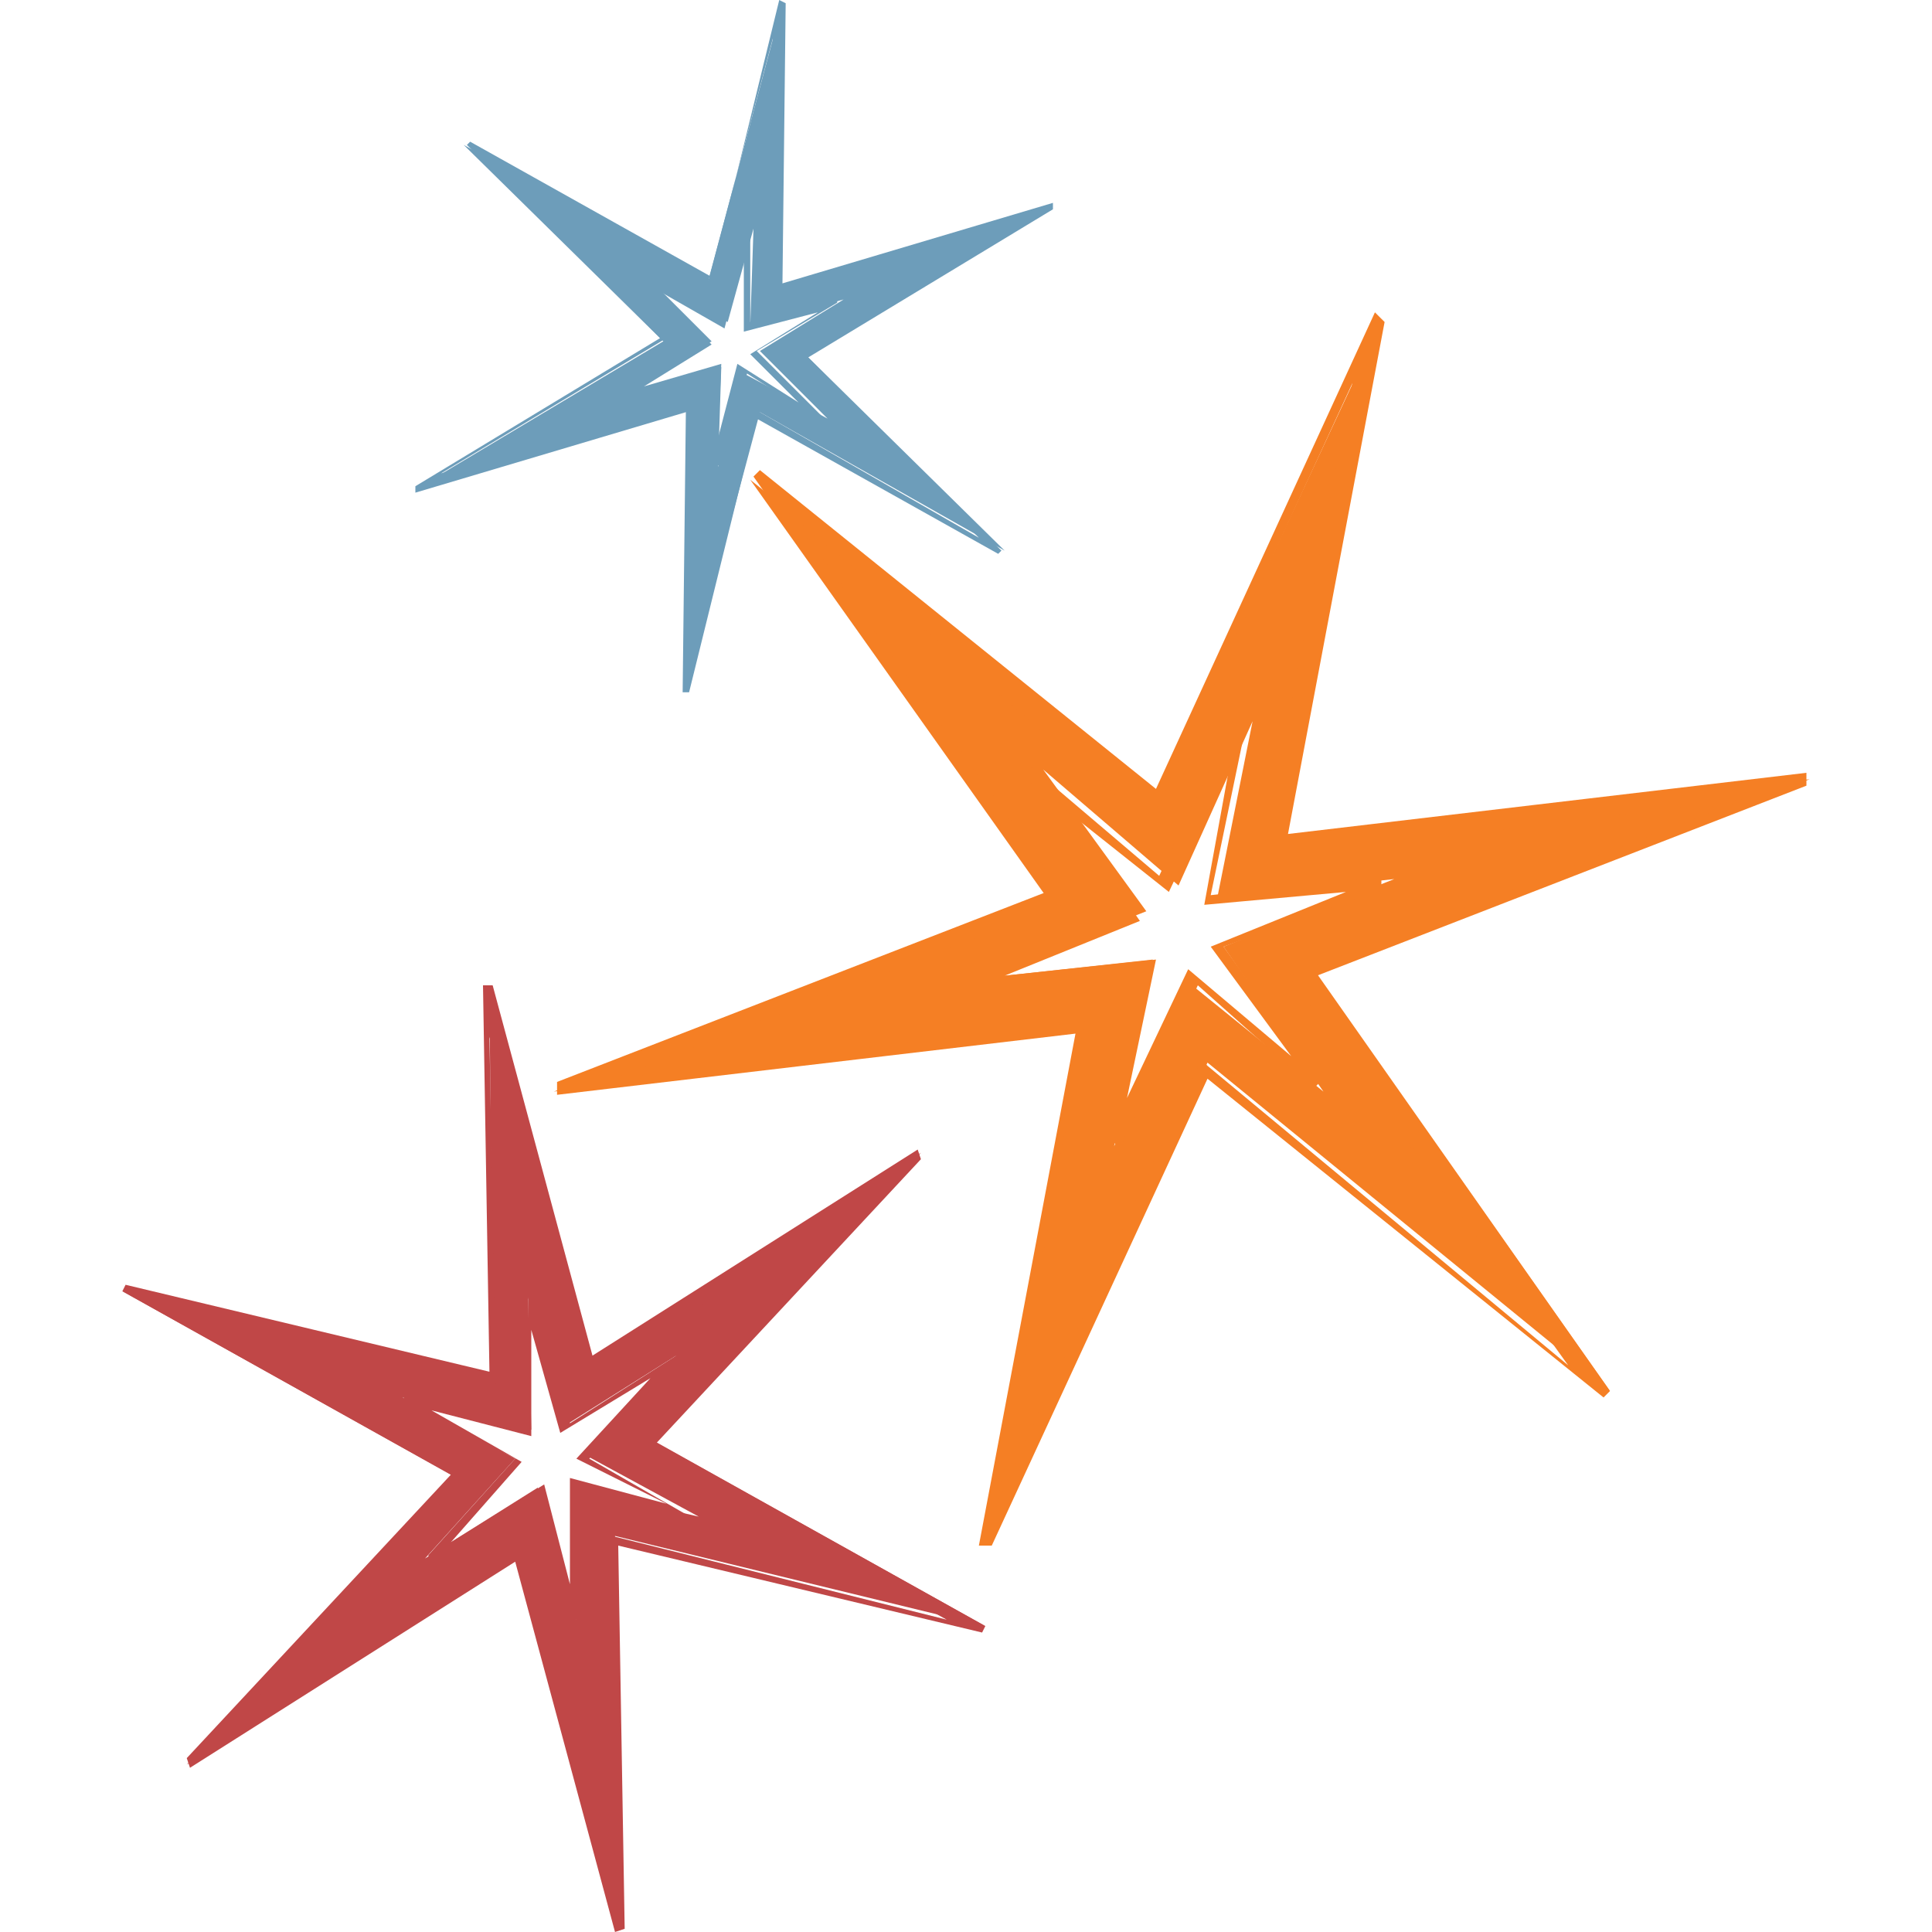 <?xml version="1.0" encoding="utf-8"?>
<!-- Generator: Adobe Illustrator 18.1.1, SVG Export Plug-In . SVG Version: 6.00 Build 0)  -->
<svg version="1.1" id="Layer_1" xmlns="http://www.w3.org/2000/svg" xmlns:xlink="http://www.w3.org/1999/xlink" x="0px" y="0px"
	 viewBox="0 0 60 60" enable-background="new 0 0 60 60" xml:space="preserve">
<g>
	<g>
		<path fill="#F57F24" d="M17.2,33.9l15.4-5.9l-9.3-13.1L35.9,25l7-15l-3,16.1l16.3-1.9l-15.4,5.9L50,43.2L37.5,33l-7,15l3-16.1
			L17.2,33.9z M34.6,35.6l2.3-5.1l4.2,3.4L38,29.4l5.3-2.1l-5.5,0.6l1.1-5.5l-2.3,5.1l-4.2-3.6l3.2,4.4l-5.3,2.1l5.5-0.6L34.6,35.6z
			"/>
		<path fill="#F57F24" d="M30.8,48h-0.4l3-15.9l-16.1,1.9v-0.4l15.2-5.9l-9.1-12.9l0.2-0.2l12.3,9.9l6.8-14.8L43,10l-3,15.9
			l16.1-1.9v0.4l-15.2,5.9L50,43.2l-0.2,0.2l-12.3-9.9L30.8,48z M33.7,31.7L31,46.6l6.3-13.7l0.2,0.2l11.2,9.3l-8.7-12.1l14.2-5.5
			l-15,1.9L42,11.9l-6.3,13.7l-11.2-9.7l8.7,12.1l-14.2,5.5L33.7,31.7z M34.8,35.6l-0.4-0.2l0.8-5.3l-5.3,0.6v-0.4l5.1-2.1l-3.2-4.2
			l0.2-0.2l4,3.4l2.3-4.9l0.4,0.2l-1.1,5.3l5.3-0.6v0.4L38,29.4l3,4.2l-0.2,0.2l-3.6-3.2L34.8,35.6z M35.9,29.8L35,34.1l1.9-4
			l3.2,2.7l-2.5-3.4l4.2-1.7l-4.4,0.4l0.8-4.4l-1.9,4L32.9,25l2.5,3.6l-4.2,1.7L35.9,29.8z"/>
	</g>
	<g>
		<path fill="#6D9DBA" d="M12.9,15.2l7.7-4.6l-6.2-6.1L22,8.7l2.3-8.6l-0.1,8.8l8.5-2.5L25,11l6.2,6.1l-7.6-4.3l-2.3,8.6l0.1-8.8
			L12.9,15.2z M22.3,14.5l0.8-2.9l2.6,1.4l-2.1-2.1l2.6-1.6l-2.9,0.8l0.1-3L22.6,10L20,8.5l2.1,2.1l-2.6,1.6l2.9-0.8L22.3,14.5z"/>
		<path fill="#6D9DBA" d="M21.4,21.5l-0.2,0l0.1-8.7l-8.4,2.5l0-0.2l7.6-4.6l-6-6l0.1-0.1l7.5,4.2L24.2,0l0.2,0.1l-0.1,8.7l8.4-2.5
			l0,0.2l-7.6,4.6l6,6l-0.1,0.1l-7.5-4.2L21.4,21.5z M21.5,12.5l-0.1,8.1l2.1-7.9l0.1,0.1l6.8,3.9l-5.7-5.6l7-4.2l-7.8,2.4L24,1.2
			l-2.1,7.9l-6.9-4.2l5.7,5.6l-7,4.2L21.5,12.5z M22.4,14.5l-0.2-0.1l0-2.9l-2.8,0.8l0-0.2l2.5-1.6l-2.1-2l0.1-0.1l2.5,1.4L23.1,7
			l0.2,0.1L23.3,10L26,9.2l0,0.2l-2.5,1.5l2,2L25.4,13l-2.2-1.4L22.4,14.5z M22.4,11.3l-0.1,2.3l0.6-2.3l1.9,1.2L23.3,11l2.1-1.3
			l-2.3,0.6l0-2.4l-0.6,2.3L20.4,9l1.7,1.7L20,12L22.4,11.3z"/>
	</g>
	<g>
		<path fill="#C04747" d="M5.8,54.8l8.4-8.9L3.8,40.1l11.5,2.8l-0.1-12.2l3.2,11.6l10.2-6.5l-8.4,8.9l10.4,5.8l-11.5-2.8l0.1,12.2
			l-3.2-11.6L5.8,54.8z M17.9,50.3l-0.1-4.1l3.9,0.9l-3.5-1.9l2.8-3.1l-3.5,2.2l-1.1-4l0.1,4.1l-4-1l3.5,1.9l-2.8,3.1l3.5-2.2
			L17.9,50.3z"/>
		<path fill="#C04747" d="M19.4,59.9L19.1,60L16,48.5L5.9,54.9l-0.1-0.3l8.2-8.8L3.8,40.1l0.1-0.2l11.3,2.7l-0.2-12l0.3,0l3.1,11.5
			l10.1-6.4l0.1,0.3l-8.2,8.8l10.2,5.7l-0.1,0.2L19.2,48L19.4,59.9z M16.1,48.1L19,58.8l-0.2-11.2l0.2,0.1l10.4,2.6l-9.6-5.3
			l7.7-8.2l-9.4,6.1l-2.9-10.7l0.2,11.2L4.9,40.5l9.6,5.3l-7.7,8.2L16.1,48.1z M18.1,50.3l-0.3,0l-1.1-3.8l-3.3,2.1l-0.1-0.3l2.7-3
			l-3.5-1.8l0.1-0.2l3.8,1l0-4l0.3,0l1,3.9l3.3-2.1l0.1,0.3l-2.8,2.9l3.3,1.9l-0.1,0.2l-3.4-1L18.1,50.3z M16.9,46.1l0.8,3.1l0-3.3
			l3,0.8l-2.8-1.4l2.3-2.5l-2.8,1.7l-0.9-3.2l0,3.3l-3.1-0.8l2.8,1.6L14,47.9L16.9,46.1z"/>
	</g>
</g>
</svg>
